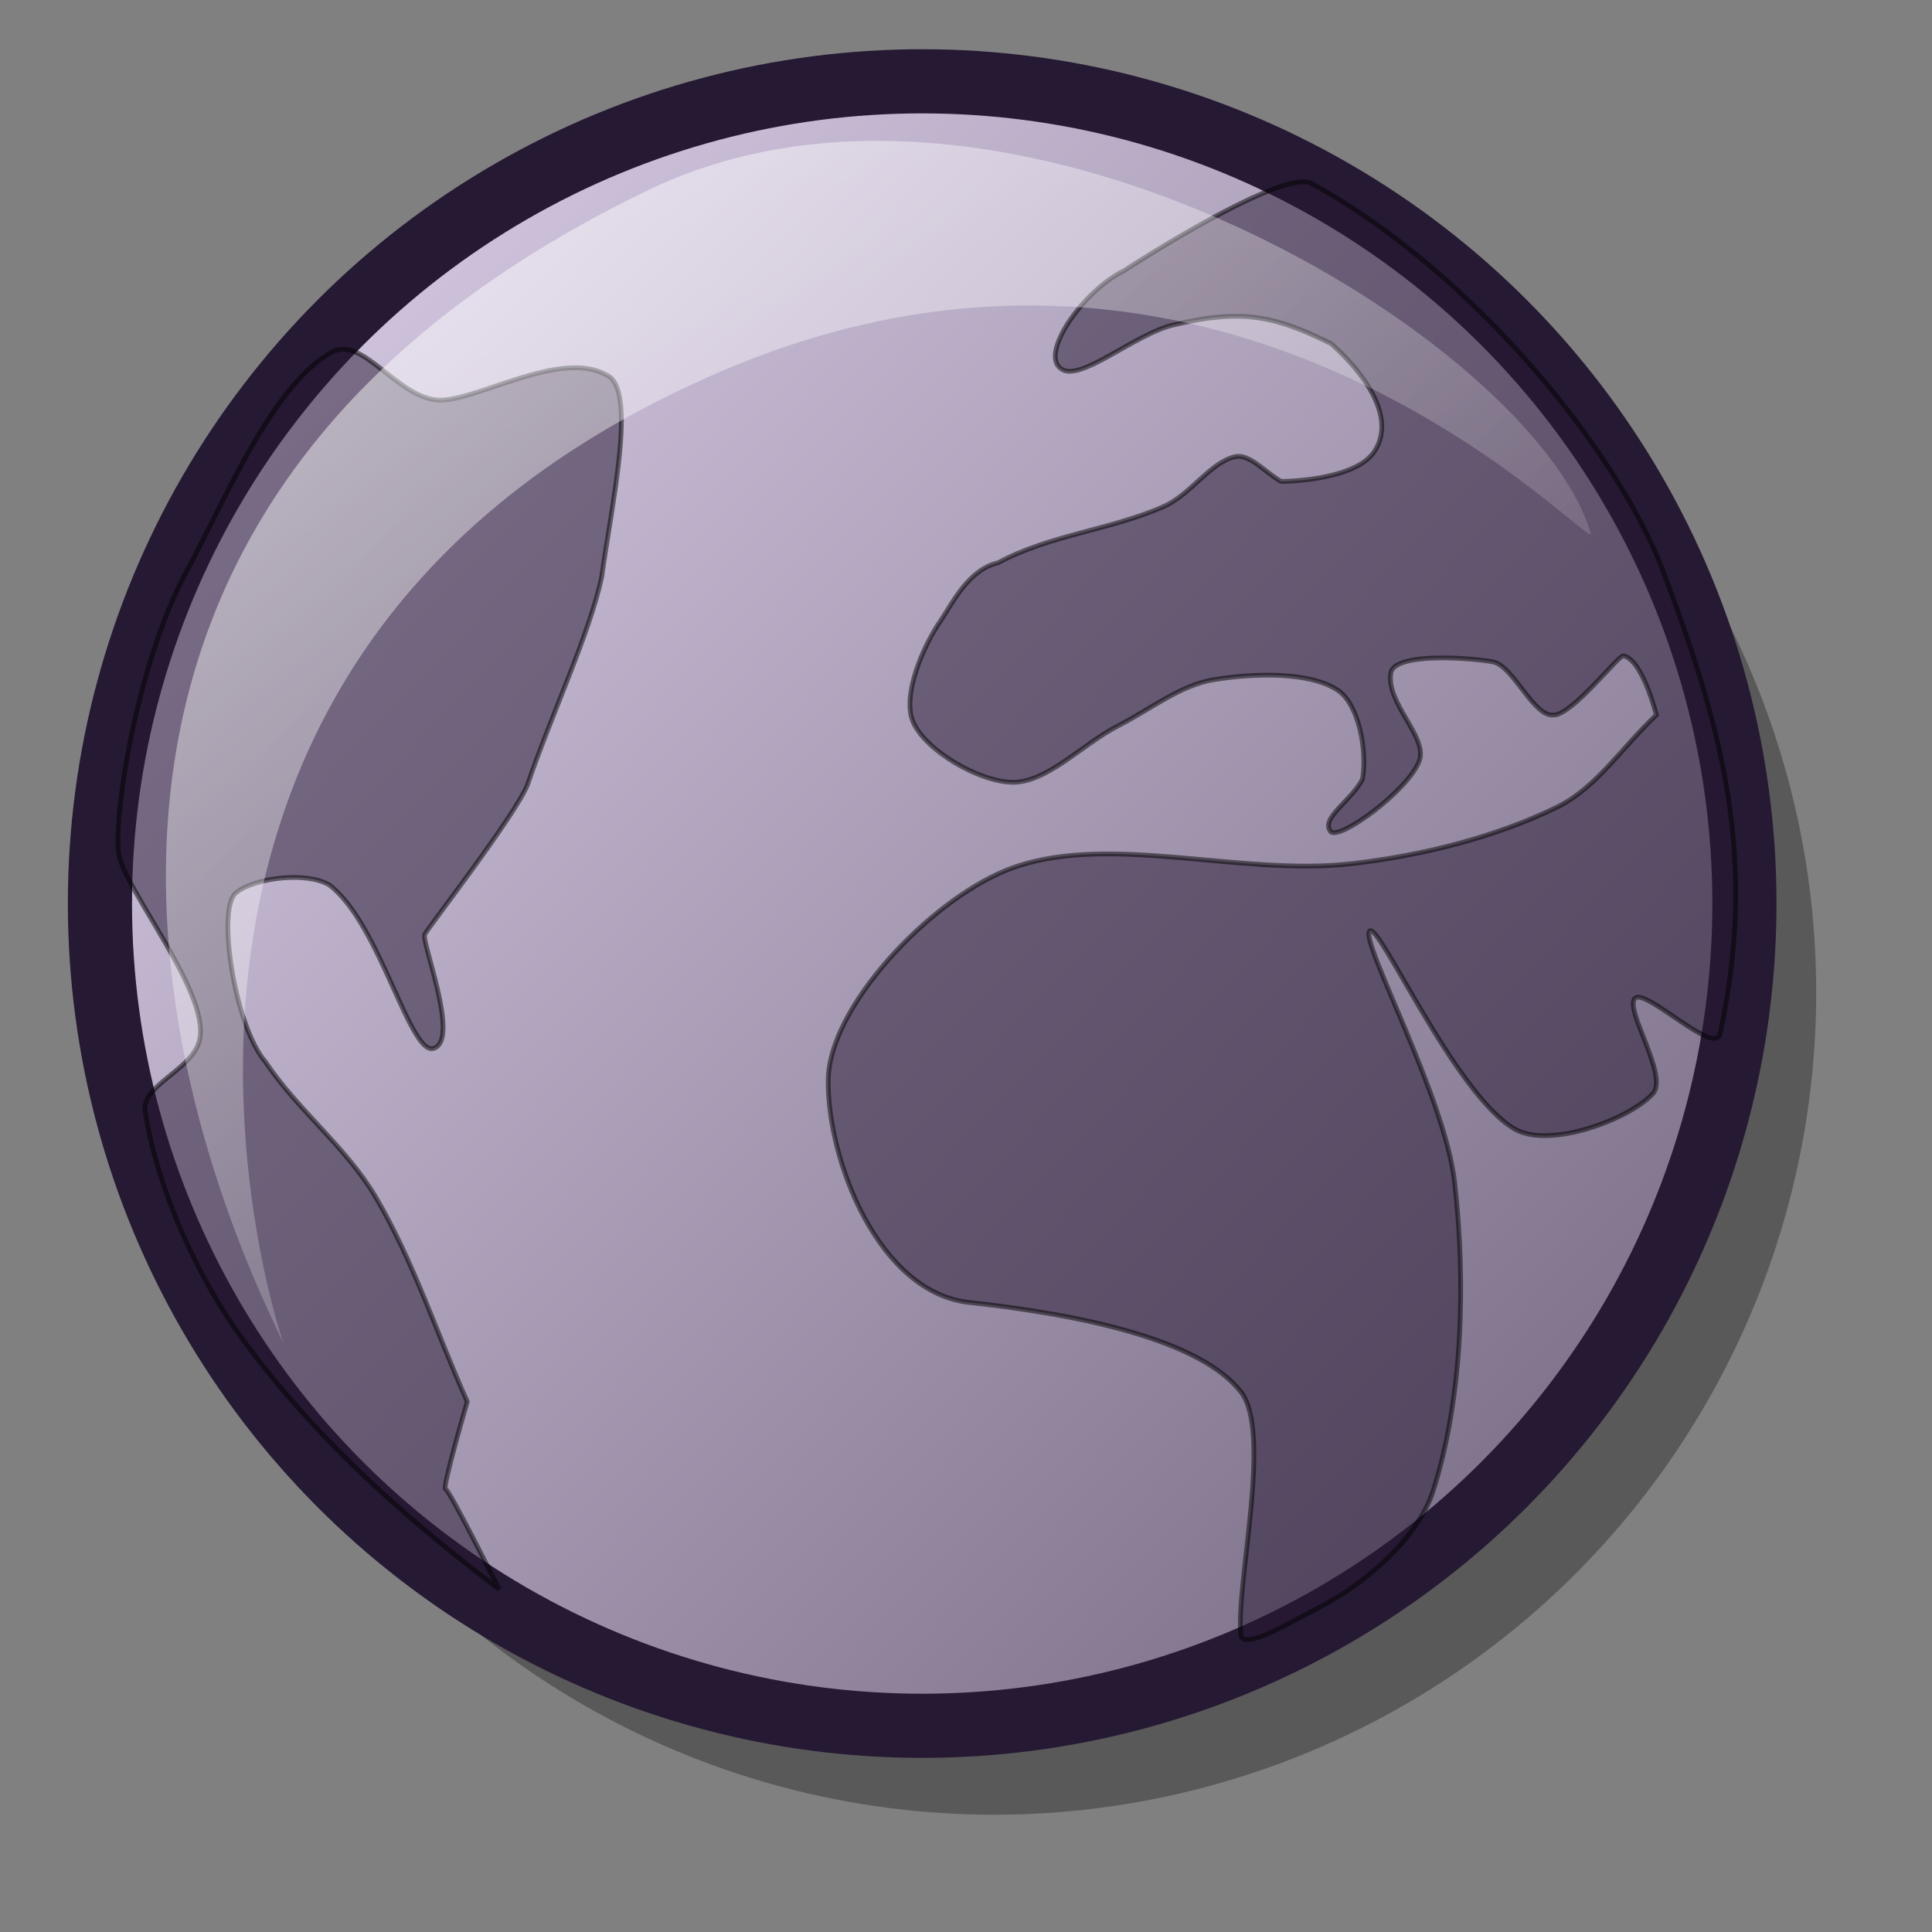 <?xml version="1.0" encoding="UTF-8" standalone="no"?>
<!DOCTYPE svg PUBLIC "-//W3C//DTD SVG 20010904//EN"
"http://www.w3.org/TR/2001/REC-SVG-20010904/DTD/svg10.dtd">
<!-- Created with Inkscape (http://www.inkscape.org/) -->
<svg
   version="1.0"
   x="0"
   y="0"
   width="24pt"
   height="24pt"
   id="svg1"
   sodipodi:version="0.32"
   inkscape:version="0.38.1"
   sodipodi:docname="emblem-web.svg"
   sodipodi:docbase="/home/dan/svg-icons/lila/gnome/scalable/emblems"
   xmlns="http://www.w3.org/2000/svg"
   xmlns:inkscape="http://www.inkscape.org/namespaces/inkscape"
   xmlns:sodipodi="http://sodipodi.sourceforge.net/DTD/sodipodi-0.dtd"
   xmlns:xlink="http://www.w3.org/1999/xlink">
  <rect width="100%" height="100%" fill="#808080" stroke="none"/>
  <sodipodi:namedview
     id="base"
     pagecolor="#ffffff"
     bordercolor="#666666"
     borderopacity="1.0"
     inkscape:pageopacity="0.0"
     inkscape:pageshadow="2"
     inkscape:zoom="9.8238822"
     inkscape:cx="14.601713"
     inkscape:cy="10.624755"
     inkscape:window-width="640"
     inkscape:window-height="525"
     inkscape:window-x="69"
     inkscape:window-y="340" />
  <defs
     id="defs3">
    <linearGradient
       id="linearGradient570">
      <stop
         style="stop-color:#ffffff;stop-opacity:1;"
         offset="0"
         id="stop571" />
      <stop
         style="stop-color:#ffffff;stop-opacity:0;"
         offset="1"
         id="stop572" />
    </linearGradient>
    <linearGradient
       id="linearGradient563">
      <stop
         style="stop-color:#d9cce6;stop-opacity:1;"
         offset="0"
         id="stop564" />
      <stop
         style="stop-color:#73667f;stop-opacity:1;"
         offset="1"
         id="stop565" />
    </linearGradient>
    <linearGradient
       x1="0.038"
       y1="0.07"
       x2="0.985"
       y2="0.969"
       id="linearGradient566"
       xlink:href="#linearGradient563" />
    <linearGradient
       x1="0.007"
       y1="0.016"
       x2="0.85"
       y2="0.867"
       id="linearGradient569"
       xlink:href="#linearGradient570" />
    <linearGradient
       x1="0.007"
       y1="0.021"
       x2="0.96"
       y2="0.947"
       id="linearGradient573"
       xlink:href="#linearGradient570" />
    <linearGradient
       x1="0.98"
       y1="0.977"
       x2="0.007"
       y2="0.008"
       id="linearGradient575"
       xlink:href="#linearGradient563" />
    <linearGradient
       x1="-0.007"
       y1="0.008"
       x2="0.921"
       y2="0.922"
       id="linearGradient578"
       xlink:href="#linearGradient570" />
  </defs>
  <ellipse
     cx="286.926"
     cy="278.07"
     rx="278.199"
     ry="278.199"
     transform="matrix(4.895395e-2,0,0,4.895395e-2,2.417,2.826)"
     style="font-size:12;opacity:0.303;fill-rule:evenodd;stroke-width:13.254;"
     id="path1023" />
  <ellipse
     cx="286.926"
     cy="278.07"
     rx="278.199"
     ry="278.199"
     transform="matrix(4.895395e-2,0,0,4.895395e-2,1.228,1.353)"
     style="font-size:12;fill:url(#linearGradient566);fill-rule:evenodd;stroke:#261933;stroke-width:21.704;stroke-opacity:1;stroke-dasharray:none;"
     id="path983" />
  <path
     d="M 5.496,5.833 C 5.992,5.558 6.537,6.53 7.208,6.623 C 7.807,6.705 9.264,5.765 10.047,6.212 C 10.566,6.435 10.124,8.388 9.966,9.557 C 9.767,10.495 9.132,11.839 8.735,13.003 C 8.529,13.513 7.094,15.36 7.035,15.477 C 6.977,15.594 7.598,17.16 7.211,17.353 C 6.808,17.591 6.311,15.3 5.453,14.657 C 5.082,14.434 4.228,14.537 3.929,14.774 C 3.572,14.967 3.879,16.995 4.397,17.588 C 4.929,18.385 5.73,18.998 6.215,19.815 C 6.843,20.874 7.231,22.082 7.739,23.215 C 7.739,23.215 7.319,24.662 7.378,24.662 C 7.437,24.662 8.266,26.322 8.266,26.322 C 6.563,25.028 5.192,23.766 4.046,22.218 C 3.238,21.128 2.594,19.631 2.404,18.408 C 2.34,17.99 3.122,17.739 3.284,17.294 C 3.58,16.553 2.026,14.714 1.963,14.114 C 1.886,13.467 2.277,10.878 3.167,9.322 C 3.803,8.107 4.546,6.359 5.496,5.833 z "
     style="font-size:12;opacity:0.504;fill:#261933;fill-rule:evenodd;stroke:#000000;stroke-width:0.059pt;"
     id="path565" />
  <path
     d="M 15.594,10.26 C 15.277,10.715 14.938,11.53 15.125,11.96 C 15.328,12.429 16.21,12.947 16.766,12.957 C 17.343,12.967 17.932,12.32 18.525,12.019 C 19.046,11.753 19.55,11.347 20.107,11.257 C 20.761,11.151 21.687,11.118 22.159,11.433 C 22.508,11.665 22.647,12.437 22.569,12.898 C 22.405,13.25 21.857,13.552 22.042,13.777 C 22.203,13.914 23.325,13.088 23.507,12.605 C 23.657,12.209 22.946,11.644 23.038,11.139 C 23.112,10.806 24.33,10.89 24.738,10.964 C 25.075,11.046 25.401,11.88 25.735,11.843 C 26.04,11.843 26.803,10.857 26.885,10.862 C 27.203,10.914 27.435,11.843 27.435,11.843 C 26.887,12.351 26.446,13.048 25.793,13.367 C 24.766,13.869 23.553,14.171 22.393,14.305 C 20.505,14.523 18.265,13.756 16.649,14.422 C 15.373,14.948 13.736,16.679 13.718,17.881 C 13.697,19.199 14.553,21.441 16.087,21.576 C 17.944,21.781 19.885,22.199 20.554,23.054 C 21.077,23.723 20.468,26.242 20.552,27.075 C 20.583,27.351 21.387,26.862 21.866,26.615 C 22.599,26.237 23.485,25.49 23.742,24.68 C 24.228,23.145 24.282,21.241 24.093,19.581 C 23.931,18.154 22.514,15.571 22.687,15.419 C 22.846,15.278 24.101,18.132 25.09,18.701 C 25.664,19.031 26.981,18.545 27.376,18.115 C 27.645,17.822 26.892,16.703 27.083,16.532 C 27.263,16.371 28.411,17.503 28.49,17.119 C 29.119,14.198 28.527,12.042 27.499,9.338 C 26.658,7.274 24.273,4.433 21.726,3.04 C 21.367,2.842 19.813,3.718 18.614,4.485 C 17.93,4.827 17.22,5.858 17.571,6.105 C 17.881,6.349 18.798,5.525 19.447,5.379 C 20.611,5.101 21.152,5.252 22.042,5.688 C 22.042,5.688 23.302,6.731 22.745,7.505 C 22.391,7.974 21.221,7.974 21.221,7.974 C 20.967,7.837 20.702,7.512 20.459,7.564 C 20.057,7.649 19.718,8.191 19.287,8.384 C 18.409,8.777 17.383,8.858 16.531,9.322 C 16.05,9.433 15.791,9.961 15.594,10.26 z "
     style="font-size:12;opacity:0.5;fill:#261933;fill-rule:evenodd;stroke:#000000;stroke-width:0.059pt;"
     id="path566" />
  <path
     d="M 4.713,22.299 C 4.532,21.756 -2.333,9.46 10.716,3.159 C 16.632,0.275 25.373,5.622 26.345,8.822 C 26.495,9.306 20.432,2.395 11.792,6.217 C 0.543,11.161 4.872,22.775 4.713,22.299 z "
     style="font-size:12;opacity:0.7;fill:url(#linearGradient569);fill-rule:evenodd;stroke:none;stroke-width:0.1pt;"
     id="path984" />
</svg>
